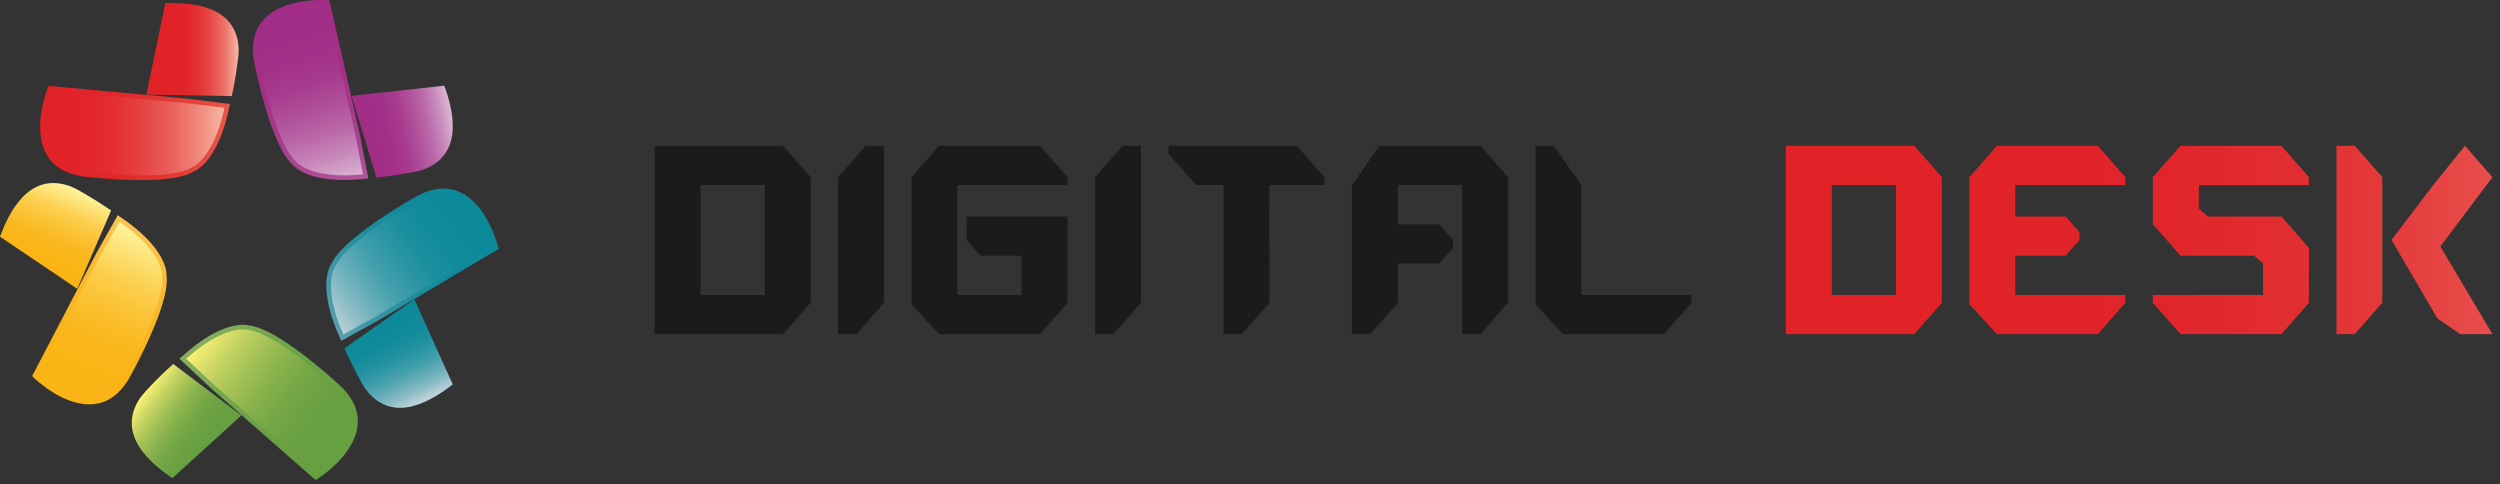 <svg width="315" height="61" viewBox="0 0 315 61" fill="none" xmlns="http://www.w3.org/2000/svg">
<rect x="0" y="0" width="315" height="61" fill="#333333" stroke="none"/>
<g clip-path="url(#clip0_828_3282)">
<path d="M30.07 6.26C30.07 7.04 29.97 7.51 29.86 8.41C29.86 8.43 29.86 8.44 29.85 8.45C29.73 9.38 29.52 10.64 29.2 12.11C29.1 12.11 18.55 11.91 18.45 11.91L20.83 0.4C23.67 0.31 29.9 0.45 30.07 6.26Z" fill="url(#paint0_linear_828_3282)"/>
<path d="M28.98 13.1L28.91 13.4C27.51 20.27 24.72 21.51 24.35 21.64C23.76 21.99 22.9 22.25 21.79 22.43C20.68 22.6 19.32 22.69 17.72 22.69C14.04 22.69 10.33 22.22 10.29 22.21C8.18 21.87 6.69 20.94 5.85 19.43C3.99 16.11 5.96 11.22 6.05 11.02L6.13 10.82L23.5 12.42L28.98 13.1Z" fill="url(#paint1_linear_828_3282)"/>
<path d="M28.29 13.59C26.88 20.13 24.17 21.1 24.14 21.11L24.09 21.13C23 21.77 20.8 22.11 17.72 22.11C14.08 22.11 10.4 21.65 10.38 21.64C8.46 21.34 7.1 20.5 6.35 19.15C4.83 16.43 6.16 12.37 6.5 11.43L23.44 12.99L28.29 13.59Z" fill="url(#paint2_linear_828_3282)"/>
<path d="M8.93 23.5C9.65 23.81 10.05 24.06 10.84 24.51C10.86 24.51 10.87 24.52 10.87 24.53C11.68 25 12.76 25.67 14 26.52C13.96 26.61 9.76 36.3 9.73 36.39L0 29.82C0.99 27.16 3.49 21.45 8.93 23.5Z" fill="url(#paint3_linear_828_3282)"/>
<path d="M14.84 27.11L15.09 27.29C20.91 31.2 21 34.25 20.98 34.64C21.08 35.32 20.99 36.21 20.74 37.31C20.48 38.4 20.04 39.69 19.43 41.17C18.03 44.57 16.19 47.83 16.16 47.86C15.04 49.68 13.62 50.71 11.9 50.91C8.12 51.37 4.35 47.69 4.2 47.53L4.05 47.38L12.13 31.92L14.84 27.11Z" fill="url(#paint4_linear_828_3282)"/>
<path d="M15.04 27.94C20.55 31.73 20.42 34.61 20.42 34.64V34.69C20.6 35.94 20.08 38.11 18.9 40.95C17.52 44.32 15.69 47.55 15.67 47.56C14.66 49.22 13.37 50.16 11.83 50.34C8.74 50.71 5.49 47.94 4.75 47.27L12.63 32.2L15.03 27.94H15.04Z" fill="url(#paint5_linear_828_3282)"/>
<path d="M17.7 50.09C18.17 49.46 18.51 49.13 19.13 48.47C19.14 48.45 19.15 48.45 19.16 48.44C19.8 47.76 20.71 46.86 21.83 45.86C21.91 45.92 30.33 52.28 30.41 52.34L21.72 60.25C19.37 58.66 14.41 54.88 17.69 50.08L17.7 50.09Z" fill="url(#paint6_linear_828_3282)"/>
<path d="M22.61 45.2L22.84 45C28.01 40.26 31 40.9 31.37 41.01C32.05 41.07 32.9 41.37 33.91 41.88C34.91 42.39 36.06 43.12 37.36 44.06C40.34 46.22 43.06 48.78 43.09 48.82C44.6 50.34 45.26 51.96 45.05 53.68C44.6 57.46 40.14 60.26 39.94 60.37L39.76 60.48L26.65 48.98L22.62 45.21L22.61 45.2Z" fill="url(#paint7_linear_828_3282)"/>
<path d="M23.45 45.21C28.43 40.75 31.2 41.56 31.23 41.57H31.28C32.54 41.71 34.52 42.72 37.01 44.53C39.95 46.67 42.66 49.2 42.67 49.22C44.05 50.59 44.65 52.07 44.47 53.6C44.1 56.69 40.64 59.2 39.81 59.76L27.02 48.54L23.45 45.2V45.21Z" fill="url(#paint8_linear_828_3282)"/>
<path d="M46.13 49.12C45.68 48.48 45.47 48.05 45.04 47.26C45.03 47.24 45.02 47.24 45.02 47.22C44.58 46.39 44.01 45.26 43.4 43.88C43.48 43.82 52.14 37.78 52.21 37.72L57.05 48.43C54.81 50.17 49.68 53.72 46.13 49.12Z" fill="url(#paint9_linear_828_3282)"/>
<path d="M42.99 42.94L42.87 42.66C39.96 36.28 41.49 33.64 41.72 33.31C41.99 32.68 42.53 31.96 43.33 31.17C44.13 30.38 45.18 29.51 46.47 28.57C49.45 26.41 52.72 24.61 52.76 24.59C54.67 23.62 56.42 23.5 57.99 24.23C61.45 25.82 62.73 30.94 62.77 31.15L62.82 31.36L47.83 40.28L43 42.95L42.99 42.94Z" fill="url(#paint10_linear_828_3282)"/>
<path d="M43.26 42.14C40.56 36.02 42.18 33.64 42.2 33.62L42.23 33.57C42.74 32.41 44.32 30.84 46.81 29.03C49.75 26.89 53 25.1 53.02 25.1C54.75 24.21 56.34 24.09 57.74 24.75C60.57 26.06 61.88 30.12 62.16 31.08L47.54 39.78L43.26 42.15V42.14Z" fill="url(#paint11_linear_828_3282)"/>
<path d="M53.25 21.4C52.5 21.63 52.03 21.7 51.14 21.86C51.12 21.86 51.11 21.86 51.1 21.86C50.18 22.03 48.93 22.22 47.43 22.37C47.4 22.28 44.33 12.18 44.3 12.08L55.98 10.79C56.95 13.46 58.74 19.43 53.26 21.39L53.25 21.4Z" fill="url(#paint12_linear_828_3282)"/>
<path d="M46.41 22.48L46.1 22.51C39.13 23.3 37.09 21.03 36.85 20.72C36.33 20.27 35.82 19.53 35.31 18.53C34.81 17.53 34.3 16.26 33.81 14.74C32.67 11.24 31.97 7.57 31.97 7.53C31.64 5.42 32.07 3.71 33.24 2.45C35.82 -0.36 41.08 1.60821e-05 41.3 0.03H41.51L45.36 17.06L46.41 22.48Z" fill="url(#paint13_linear_828_3282)"/>
<path d="M45.73 21.97C39.07 22.65 37.31 20.37 37.3 20.35L37.27 20.31C36.32 19.47 35.32 17.48 34.37 14.55C33.25 11.09 32.55 7.45 32.55 7.42C32.24 5.5 32.62 3.95 33.67 2.82C35.79 0.53 40.06 0.54 41.06 0.58L44.81 17.17L45.74 21.97H45.73Z" fill="url(#paint14_linear_828_3282)"/>
<path d="M102.14 22.33V38.15L98.67 42.1H82.49V18.37H98.67L102.14 22.32V22.33ZM96.36 23.32H88.28V37.16H96.36V23.32Z" fill="#1C1B1A"/>
<path d="M111.38 18.37V38.15L107.91 42.1H105.6V22.33L109.07 18.37H111.38Z" fill="#1C1B1A"/>
<path d="M134.51 38.15L131.04 42.1H118.32L114.86 38.35V22.33L118.31 18.37H131.04L134.51 22.33V23.32H120.63V37.16H128.72V32.22H123.52L121.79 30.24V27.28H134.51V38.15Z" fill="#1C1B1A"/>
<path d="M143.76 18.37V38.15L140.29 42.1H137.98V22.33L141.44 18.37H143.76Z" fill="#1C1B1A"/>
<path d="M166.88 22.33V23.32H159.94L159.96 38.15L156.47 42.1H154.17V23.32H150.71L147.23 19.36V18.37H163.4L166.88 22.33Z" fill="#1C1B1A"/>
<path d="M186.54 18.37L190.01 22.33V38.15L186.54 42.1H184.23V23.32H176.13V28.26H181.33L183.07 30.24V31.23L181.33 33.2H176.13V38.15L172.66 42.1H170.35V23.32L173.82 18.37H186.54Z" fill="#1C1B1A"/>
<path d="M199.26 37.16H213.13V38.15L209.66 42.1H196.94L193.47 38.34V18.37H195.79L199.26 23.32V37.16Z" fill="#1C1B1A"/>
<path d="M244.67 22.33V38.15L241.2 42.1H225.01V18.37H241.2L244.67 22.32V22.33ZM238.89 23.32H230.81V37.16H238.89V23.32Z" fill="url(#paint15_linear_828_3282)"/>
<path d="M253.92 32.22V37.16H267.79V38.15L264.33 42.1H251.61L248.14 38.34V22.33L251.6 18.37H264.33L267.79 22.33V23.32H253.92V27.28H260.28L262.01 29.25V30.23L260.28 32.22H253.92Z" fill="url(#paint16_linear_828_3282)"/>
<path d="M271.26 37.16H285.14L285.15 33.2L283.99 32.21H274.74L271.26 28.26V22.33L274.74 18.37H287.45L290.92 22.33V23.32H277.06L277.04 26.28L278.22 27.28H287.46L290.93 31.23L290.92 38.15L287.46 42.1H274.74L271.26 38.15V37.16Z" fill="url(#paint17_linear_828_3282)"/>
<path d="M300.17 38.15L296.7 42.1H294.39V18.37H296.7L300.17 22.32V38.14V38.15ZM307.48 31.06L314.05 42.1H310L307.11 40.12L301.33 30.23L306.6 23.3L310.58 18.37L314.05 22.32" fill="url(#paint18_linear_828_3282)"/>
</g>
<defs>
<linearGradient id="paint0_linear_828_3282" x1="18.45" y1="6.24" x2="30.07" y2="6.24" gradientUnits="userSpaceOnUse">
<stop stop-color="#E12328"/>
<stop offset="0.23" stop-color="#E12328"/>
<stop offset="0.41" stop-color="#E1252A"/>
<stop offset="0.54" stop-color="#E22E31"/>
<stop offset="0.64" stop-color="#E53E3E"/>
<stop offset="0.74" stop-color="#E85450"/>
<stop offset="0.84" stop-color="#EC7068"/>
<stop offset="0.92" stop-color="#F19284"/>
<stop offset="1" stop-color="#F7B8A4"/>
</linearGradient>
<linearGradient id="paint1_linear_828_3282" x1="5.06" y1="16.75" x2="28.98" y2="16.75" gradientUnits="userSpaceOnUse">
<stop stop-color="#E12328"/>
<stop offset="0.1" stop-color="#E12328"/>
<stop offset="0.36" stop-color="#E1262A"/>
<stop offset="0.59" stop-color="#E23130"/>
<stop offset="0.82" stop-color="#E5433B"/>
<stop offset="1" stop-color="#E85948"/>
</linearGradient>
<linearGradient id="paint2_linear_828_3282" x1="5.64" y1="16.77" x2="28.29" y2="16.77" gradientUnits="userSpaceOnUse">
<stop stop-color="#E12328"/>
<stop offset="0.1" stop-color="#E12328"/>
<stop offset="0.26" stop-color="#E1262A"/>
<stop offset="0.41" stop-color="#E33134"/>
<stop offset="0.55" stop-color="#E54443"/>
<stop offset="0.69" stop-color="#E95D59"/>
<stop offset="0.82" stop-color="#EE7F74"/>
<stop offset="0.95" stop-color="#F4A796"/>
<stop offset="1" stop-color="#F7B8A4"/>
</linearGradient>
<linearGradient id="paint3_linear_828_3282" x1="4.508" y1="34.239" x2="8.927" y2="23.492" gradientUnits="userSpaceOnUse">
<stop stop-color="#FAB415"/>
<stop offset="0.1" stop-color="#FAB415"/>
<stop offset="0.27" stop-color="#FAB518"/>
<stop offset="0.42" stop-color="#FABA23"/>
<stop offset="0.56" stop-color="#FBC336"/>
<stop offset="0.71" stop-color="#FCCF4F"/>
<stop offset="0.84" stop-color="#FDDF71"/>
<stop offset="0.98" stop-color="#FEF299"/>
<stop offset="1" stop-color="#FFF6A1"/>
</linearGradient>
<linearGradient id="paint4_linear_828_3282" x1="9.133" y1="50.629" x2="18.233" y2="28.497" gradientUnits="userSpaceOnUse">
<stop stop-color="#FAB415"/>
<stop offset="0.1" stop-color="#FAB415"/>
<stop offset="0.35" stop-color="#FAB418"/>
<stop offset="0.57" stop-color="#FAB723"/>
<stop offset="0.78" stop-color="#FBBC35"/>
<stop offset="0.98" stop-color="#FCC24F"/>
<stop offset="1" stop-color="#FDC352"/>
</linearGradient>
<linearGradient id="paint5_linear_828_3282" x1="9.363" y1="50.097" x2="17.98" y2="29.139" gradientUnits="userSpaceOnUse">
<stop stop-color="#FAB415"/>
<stop offset="0.1" stop-color="#FAB415"/>
<stop offset="0.27" stop-color="#FAB518"/>
<stop offset="0.42" stop-color="#FABA23"/>
<stop offset="0.56" stop-color="#FBC336"/>
<stop offset="0.71" stop-color="#FCCF4F"/>
<stop offset="0.84" stop-color="#FDDF71"/>
<stop offset="0.98" stop-color="#FEF299"/>
<stop offset="1" stop-color="#FFF6A1"/>
</linearGradient>
<linearGradient id="paint6_linear_828_3282" x1="27.094" y1="56.939" x2="17.693" y2="50.109" gradientUnits="userSpaceOnUse">
<stop stop-color="#67A041"/>
<stop offset="0.1" stop-color="#67A041"/>
<stop offset="0.26" stop-color="#6AA142"/>
<stop offset="0.41" stop-color="#75A746"/>
<stop offset="0.55" stop-color="#88B24C"/>
<stop offset="0.68" stop-color="#A1C055"/>
<stop offset="0.82" stop-color="#C3D261"/>
<stop offset="0.95" stop-color="#EBE870"/>
<stop offset="1" stop-color="#FFF377"/>
</linearGradient>
<linearGradient id="paint7_linear_828_3282" x1="44.104" y1="56.307" x2="24.753" y2="42.247" gradientUnits="userSpaceOnUse">
<stop stop-color="#67A041"/>
<stop offset="0.1" stop-color="#67A041"/>
<stop offset="0.42" stop-color="#6AA144"/>
<stop offset="0.7" stop-color="#75A64E"/>
<stop offset="0.98" stop-color="#87AF60"/>
<stop offset="1" stop-color="#8AB062"/>
</linearGradient>
<linearGradient id="paint8_linear_828_3282" x1="43.647" y1="55.95" x2="25.323" y2="42.637" gradientUnits="userSpaceOnUse">
<stop stop-color="#67A041"/>
<stop offset="0.1" stop-color="#67A041"/>
<stop offset="0.26" stop-color="#6AA142"/>
<stop offset="0.41" stop-color="#75A746"/>
<stop offset="0.55" stop-color="#88B24C"/>
<stop offset="0.68" stop-color="#A1C055"/>
<stop offset="0.82" stop-color="#C3D261"/>
<stop offset="0.95" stop-color="#EBE870"/>
<stop offset="1" stop-color="#FFF377"/>
</linearGradient>
<linearGradient id="paint9_linear_828_3282" x1="47.67" y1="40.55" x2="52.47" y2="50.72" gradientUnits="userSpaceOnUse">
<stop stop-color="#0D8A9A"/>
<stop offset="0.1" stop-color="#0D8A9A"/>
<stop offset="0.25" stop-color="#108B9B"/>
<stop offset="0.39" stop-color="#1B8F9F"/>
<stop offset="0.52" stop-color="#2E97A5"/>
<stop offset="0.65" stop-color="#47A1AE"/>
<stop offset="0.78" stop-color="#69AFBA"/>
<stop offset="0.9" stop-color="#91BFC8"/>
<stop offset="1" stop-color="#BAD0D7"/>
</linearGradient>
<linearGradient id="paint10_linear_828_3282" x1="60.2" y1="25.929" x2="40.84" y2="39.995" gradientUnits="userSpaceOnUse">
<stop stop-color="#0D8A9A"/>
<stop offset="0.1" stop-color="#0D8A9A"/>
<stop offset="0.32" stop-color="#108A9A"/>
<stop offset="0.52" stop-color="#1B8D9D"/>
<stop offset="0.7" stop-color="#2D92A1"/>
<stop offset="0.89" stop-color="#4798A7"/>
<stop offset="1" stop-color="#5C9EAC"/>
</linearGradient>
<linearGradient id="paint11_linear_828_3282" x1="59.718" y1="26.254" x2="41.386" y2="39.573" gradientUnits="userSpaceOnUse">
<stop stop-color="#0D8A9A"/>
<stop offset="0.1" stop-color="#0D8A9A"/>
<stop offset="0.25" stop-color="#108B9B"/>
<stop offset="0.39" stop-color="#1B8F9F"/>
<stop offset="0.52" stop-color="#2E97A5"/>
<stop offset="0.65" stop-color="#47A1AE"/>
<stop offset="0.78" stop-color="#69AFBA"/>
<stop offset="0.9" stop-color="#91BFC8"/>
<stop offset="1" stop-color="#BAD0D7"/>
</linearGradient>
<linearGradient id="paint12_linear_828_3282" x1="45.8" y1="17.37" x2="56.96" y2="15.12" gradientUnits="userSpaceOnUse">
<stop stop-color="#A22D86"/>
<stop offset="0.1" stop-color="#A22D86"/>
<stop offset="0.27" stop-color="#A33088"/>
<stop offset="0.43" stop-color="#A73B8E"/>
<stop offset="0.57" stop-color="#AF4E99"/>
<stop offset="0.72" stop-color="#BA67A8"/>
<stop offset="0.86" stop-color="#C789BB"/>
<stop offset="0.99" stop-color="#D8B1D2"/>
<stop offset="1" stop-color="#D9B4D4"/>
</linearGradient>
<linearGradient id="paint13_linear_828_3282" x1="35.539" y1="0.855" x2="42.931" y2="23.604" gradientUnits="userSpaceOnUse">
<stop stop-color="#A22D86"/>
<stop offset="0.15" stop-color="#A22D86"/>
<stop offset="0.43" stop-color="#A33087"/>
<stop offset="0.68" stop-color="#A73B8D"/>
<stop offset="0.92" stop-color="#AE4D96"/>
<stop offset="1" stop-color="#B2569B"/>
</linearGradient>
<linearGradient id="paint14_linear_828_3282" x1="35.699" y1="1.412" x2="42.698" y2="22.954" gradientUnits="userSpaceOnUse">
<stop stop-color="#A22D86"/>
<stop offset="0.1" stop-color="#A22D86"/>
<stop offset="0.27" stop-color="#A33088"/>
<stop offset="0.43" stop-color="#A73B8E"/>
<stop offset="0.57" stop-color="#AF4E99"/>
<stop offset="0.72" stop-color="#BA67A8"/>
<stop offset="0.86" stop-color="#C789BB"/>
<stop offset="0.99" stop-color="#D8B1D2"/>
<stop offset="1" stop-color="#D9B4D4"/>
</linearGradient>
<linearGradient id="paint15_linear_828_3282" x1="214.26" y1="30.24" x2="354.05" y2="30.24" gradientUnits="userSpaceOnUse">
<stop stop-color="#E12328"/>
<stop offset="0.23" stop-color="#E12328"/>
<stop offset="0.41" stop-color="#E1252A"/>
<stop offset="0.54" stop-color="#E22E31"/>
<stop offset="0.64" stop-color="#E53E3E"/>
<stop offset="0.74" stop-color="#E85450"/>
<stop offset="0.84" stop-color="#EC7068"/>
<stop offset="0.92" stop-color="#F19284"/>
<stop offset="1" stop-color="#F7B8A4"/>
</linearGradient>
<linearGradient id="paint16_linear_828_3282" x1="214.26" y1="30.24" x2="354.05" y2="30.24" gradientUnits="userSpaceOnUse">
<stop stop-color="#E12328"/>
<stop offset="0.23" stop-color="#E12328"/>
<stop offset="0.41" stop-color="#E1252A"/>
<stop offset="0.54" stop-color="#E22E31"/>
<stop offset="0.64" stop-color="#E53E3E"/>
<stop offset="0.74" stop-color="#E85450"/>
<stop offset="0.84" stop-color="#EC7068"/>
<stop offset="0.92" stop-color="#F19284"/>
<stop offset="1" stop-color="#F7B8A4"/>
</linearGradient>
<linearGradient id="paint17_linear_828_3282" x1="214.26" y1="30.24" x2="354.05" y2="30.24" gradientUnits="userSpaceOnUse">
<stop stop-color="#E12328"/>
<stop offset="0.23" stop-color="#E12328"/>
<stop offset="0.41" stop-color="#E1252A"/>
<stop offset="0.54" stop-color="#E22E31"/>
<stop offset="0.64" stop-color="#E53E3E"/>
<stop offset="0.74" stop-color="#E85450"/>
<stop offset="0.84" stop-color="#EC7068"/>
<stop offset="0.92" stop-color="#F19284"/>
<stop offset="1" stop-color="#F7B8A4"/>
</linearGradient>
<linearGradient id="paint18_linear_828_3282" x1="214.26" y1="30.24" x2="354.05" y2="30.24" gradientUnits="userSpaceOnUse">
<stop stop-color="#E12328"/>
<stop offset="0.23" stop-color="#E12328"/>
<stop offset="0.41" stop-color="#E1252A"/>
<stop offset="0.54" stop-color="#E22E31"/>
<stop offset="0.64" stop-color="#E53E3E"/>
<stop offset="0.74" stop-color="#E85450"/>
<stop offset="0.84" stop-color="#EC7068"/>
<stop offset="0.92" stop-color="#F19284"/>
<stop offset="1" stop-color="#F7B8A4"/>
</linearGradient>
<clipPath id="clip0_828_3282">
<rect width="314.04" height="60.47" fill="white"/>
</clipPath>
</defs>
</svg>
